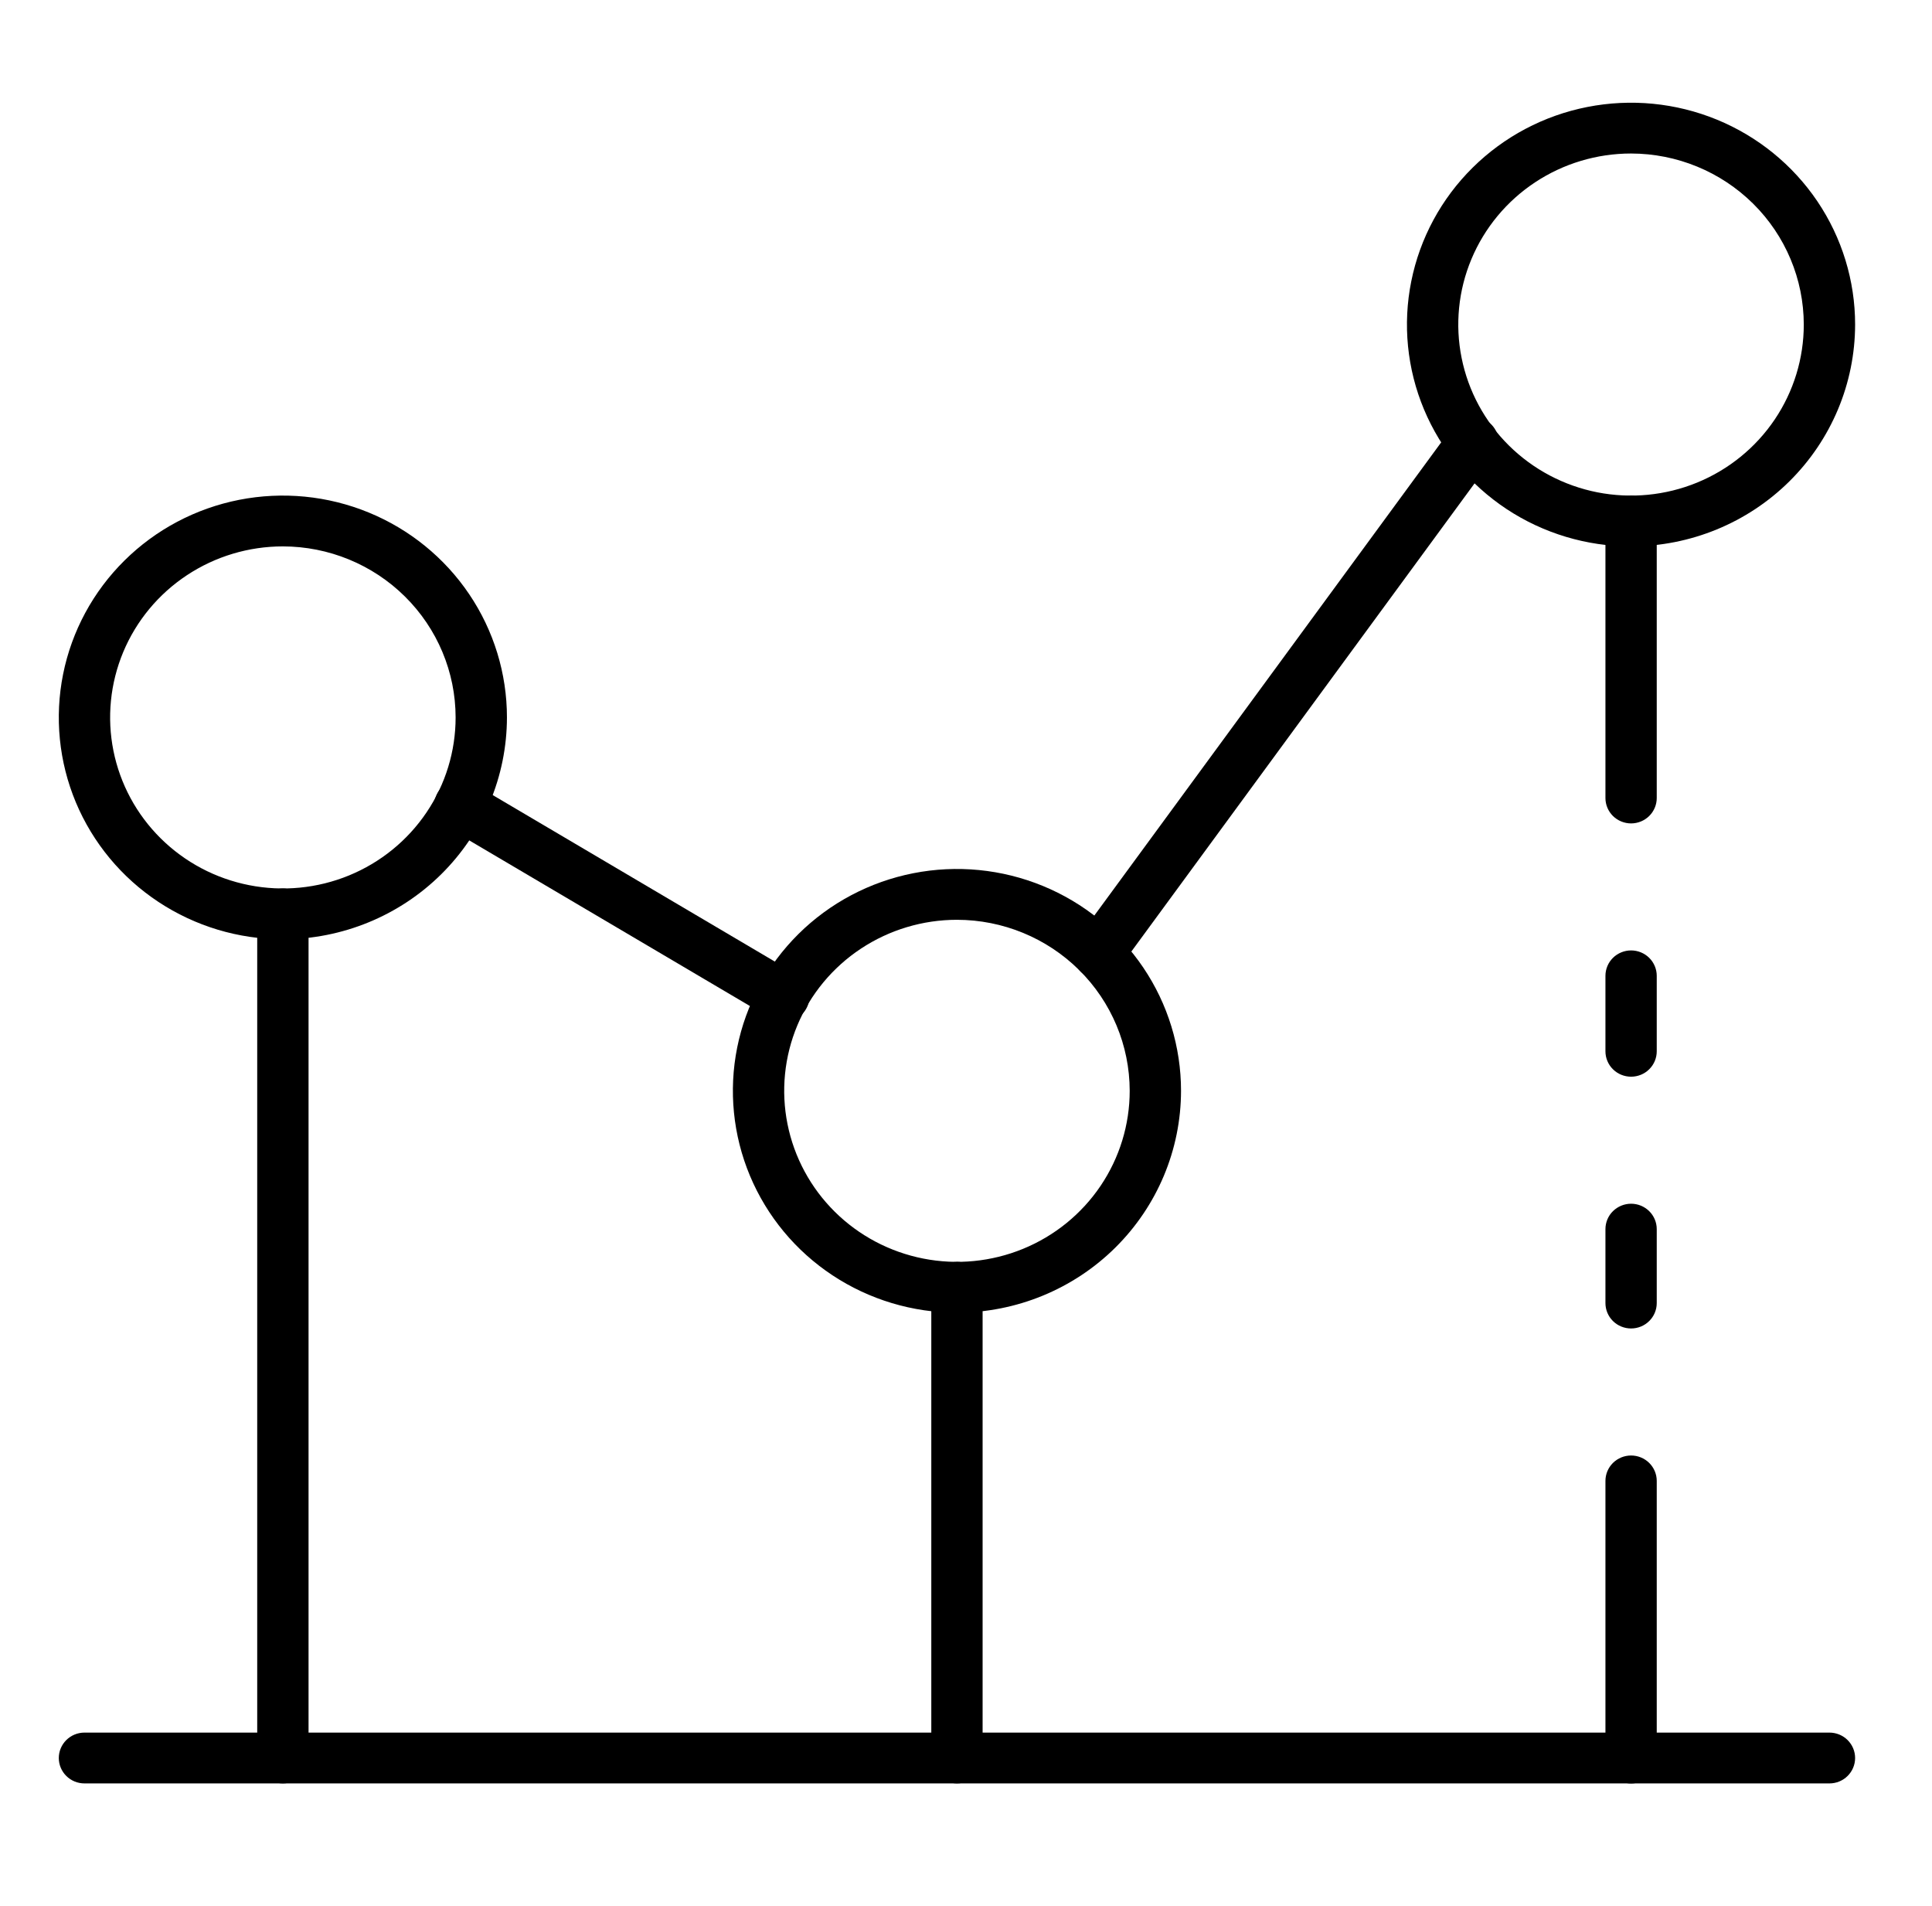 <svg width="74" height="73" viewBox="0 0 74 73" fill="none" xmlns="http://www.w3.org/2000/svg">
<path d="M36.654 50.271C34.956 50.271 33.297 49.773 31.885 48.839C30.474 47.906 29.374 46.579 28.724 45.026C28.075 43.474 27.905 41.766 28.236 40.117C28.567 38.469 29.384 36.956 30.585 35.767C31.785 34.579 33.314 33.77 34.979 33.442C36.644 33.114 38.37 33.283 39.938 33.926C41.506 34.569 42.847 35.658 43.79 37.055C44.733 38.452 45.236 40.095 45.236 41.775C45.234 44.027 44.328 46.187 42.719 47.78C41.111 49.372 38.929 50.268 36.654 50.271ZM36.654 35.225C35.345 35.225 34.066 35.609 32.977 36.329C31.889 37.048 31.041 38.072 30.54 39.268C30.04 40.465 29.908 41.782 30.164 43.053C30.419 44.323 31.049 45.49 31.975 46.407C32.9 47.323 34.079 47.946 35.363 48.199C36.646 48.452 37.977 48.322 39.186 47.826C40.395 47.331 41.428 46.491 42.155 45.414C42.882 44.337 43.27 43.07 43.27 41.775C43.268 40.038 42.571 38.373 41.33 37.146C40.09 35.918 38.408 35.227 36.654 35.225Z" fill="black"/>
<path d="M62.472 20.925C60.775 20.925 59.115 20.427 57.704 19.494C56.293 18.56 55.193 17.233 54.543 15.681C53.893 14.128 53.723 12.42 54.055 10.772C54.386 9.124 55.203 7.61 56.404 6.422C57.604 5.234 59.133 4.424 60.798 4.097C62.463 3.769 64.189 3.937 65.757 4.58C67.325 5.223 68.665 6.312 69.609 7.709C70.552 9.106 71.055 10.749 71.055 12.429C71.052 14.682 70.147 16.841 68.538 18.434C66.929 20.027 64.748 20.923 62.472 20.925ZM62.472 5.879C61.164 5.879 59.884 6.263 58.796 6.983C57.708 7.703 56.86 8.726 56.359 9.923C55.858 11.12 55.727 12.437 55.983 13.707C56.238 14.978 56.868 16.145 57.794 17.061C58.719 17.977 59.898 18.601 61.181 18.854C62.465 19.106 63.795 18.977 65.004 18.481C66.214 17.985 67.247 17.145 67.974 16.068C68.701 14.991 69.089 13.725 69.089 12.429C69.087 10.693 68.389 9.028 67.149 7.8C65.908 6.572 64.227 5.881 62.472 5.879Z" fill="black"/>
<path d="M10.835 35.971C9.137 35.971 7.478 35.473 6.066 34.539C4.655 33.606 3.555 32.279 2.905 30.727C2.256 29.174 2.086 27.466 2.417 25.818C2.748 24.17 3.565 22.656 4.766 21.468C5.966 20.279 7.495 19.47 9.16 19.142C10.825 18.815 12.551 18.983 14.119 19.626C15.687 20.269 17.028 21.358 17.971 22.755C18.914 24.152 19.417 25.795 19.417 27.475C19.415 29.728 18.51 31.887 16.901 33.48C15.292 35.073 13.11 35.969 10.835 35.971ZM10.835 20.925C9.526 20.925 8.247 21.309 7.159 22.029C6.07 22.749 5.222 23.772 4.721 24.969C4.221 26.166 4.09 27.483 4.345 28.753C4.6 30.024 5.23 31.191 6.156 32.107C7.081 33.023 8.26 33.647 9.544 33.899C10.827 34.152 12.158 34.023 13.367 33.527C14.576 33.031 15.609 32.191 16.336 31.114C17.064 30.037 17.451 28.771 17.451 27.475C17.45 25.739 16.752 24.074 15.511 22.846C14.271 21.618 12.589 20.927 10.835 20.925Z" fill="black"/>
<path d="M62.474 41.234C62.214 41.234 61.964 41.132 61.779 40.949C61.595 40.767 61.492 40.519 61.492 40.261V37.371C61.492 37.113 61.595 36.866 61.779 36.683C61.964 36.501 62.214 36.398 62.474 36.398C62.735 36.398 62.985 36.501 63.169 36.683C63.354 36.866 63.457 37.113 63.457 37.371V40.261C63.457 40.519 63.354 40.767 63.169 40.949C62.985 41.132 62.735 41.234 62.474 41.234Z" fill="black"/>
<path d="M62.474 68.302C62.214 68.302 61.964 68.2 61.779 68.017C61.595 67.835 61.492 67.587 61.492 67.329V56.714C61.492 56.456 61.595 56.209 61.779 56.026C61.964 55.844 62.214 55.741 62.474 55.741C62.735 55.741 62.985 55.844 63.169 56.026C63.354 56.209 63.457 56.456 63.457 56.714V67.329C63.457 67.587 63.354 67.835 63.169 68.017C62.985 68.2 62.735 68.302 62.474 68.302Z" fill="black"/>
<path d="M62.474 50.876C62.214 50.876 61.964 50.774 61.779 50.591C61.595 50.409 61.492 50.161 61.492 49.903V47.072C61.492 46.814 61.595 46.566 61.779 46.384C61.964 46.202 62.214 46.099 62.474 46.099C62.735 46.099 62.985 46.202 63.169 46.384C63.354 46.566 63.457 46.814 63.457 47.072V49.903C63.457 50.161 63.354 50.409 63.169 50.591C62.985 50.774 62.735 50.876 62.474 50.876Z" fill="black"/>
<path d="M62.474 31.534C62.214 31.534 61.964 31.431 61.779 31.249C61.595 31.066 61.492 30.819 61.492 30.561V19.955C61.492 19.697 61.595 19.45 61.779 19.267C61.964 19.085 62.214 18.982 62.474 18.982C62.735 18.982 62.985 19.085 63.169 19.267C63.354 19.45 63.457 19.697 63.457 19.955V30.561C63.457 30.819 63.354 31.066 63.169 31.249C62.985 31.431 62.735 31.534 62.474 31.534Z" fill="black"/>
<path d="M36.654 68.299C36.393 68.299 36.143 68.197 35.959 68.014C35.774 67.832 35.671 67.584 35.671 67.326V49.298C35.671 49.04 35.774 48.792 35.959 48.61C36.143 48.428 36.393 48.325 36.654 48.325C36.914 48.325 37.164 48.428 37.349 48.61C37.533 48.792 37.636 49.04 37.636 49.298V67.326C37.636 67.584 37.533 67.832 37.349 68.014C37.164 68.197 36.914 68.299 36.654 68.299Z" fill="black"/>
<path d="M10.835 68.299C10.574 68.299 10.324 68.197 10.14 68.014C9.955 67.832 9.852 67.584 9.852 67.326V34.998C9.852 34.74 9.955 34.493 10.14 34.31C10.324 34.128 10.574 34.025 10.835 34.025C11.095 34.025 11.345 34.128 11.53 34.31C11.714 34.493 11.818 34.74 11.818 34.998V67.326C11.818 67.584 11.714 67.832 11.53 68.014C11.345 68.197 11.095 68.299 10.835 68.299Z" fill="black"/>
<path d="M42.071 37.478C41.89 37.478 41.712 37.429 41.558 37.335C41.403 37.241 41.278 37.107 41.196 36.947C41.114 36.787 41.078 36.608 41.092 36.429C41.106 36.25 41.17 36.078 41.277 35.933L55.623 16.365C55.777 16.156 56.007 16.016 56.265 15.975C56.522 15.935 56.785 15.997 56.996 16.149C57.208 16.301 57.349 16.529 57.39 16.784C57.431 17.039 57.368 17.299 57.215 17.508L42.864 37.081C42.773 37.204 42.654 37.304 42.516 37.373C42.378 37.443 42.226 37.478 42.071 37.478Z" fill="black"/>
<path d="M30.019 39.132C29.842 39.133 29.668 39.085 29.517 38.995L17.113 31.677C17.002 31.611 16.905 31.524 16.828 31.422C16.751 31.32 16.695 31.203 16.663 31.079C16.631 30.955 16.625 30.826 16.643 30.7C16.662 30.573 16.706 30.452 16.772 30.342C16.905 30.12 17.123 29.96 17.375 29.897C17.501 29.866 17.631 29.859 17.759 29.878C17.886 29.896 18.009 29.939 18.12 30.005L30.523 37.324C30.708 37.433 30.852 37.599 30.932 37.797C31.012 37.994 31.025 38.213 30.968 38.418C30.91 38.624 30.786 38.805 30.615 38.934C30.444 39.063 30.234 39.133 30.019 39.132Z" fill="black"/>
<path d="M70.072 68.299H3.235C2.974 68.299 2.724 68.197 2.54 68.014C2.356 67.832 2.252 67.584 2.252 67.326C2.252 67.068 2.356 66.821 2.54 66.638C2.724 66.456 2.974 66.353 3.235 66.353H70.072C70.333 66.353 70.583 66.456 70.767 66.638C70.951 66.821 71.055 67.068 71.055 67.326C71.055 67.584 70.951 67.832 70.767 68.014C70.583 68.197 70.333 68.299 70.072 68.299Z" fill="black"/>
</svg>
